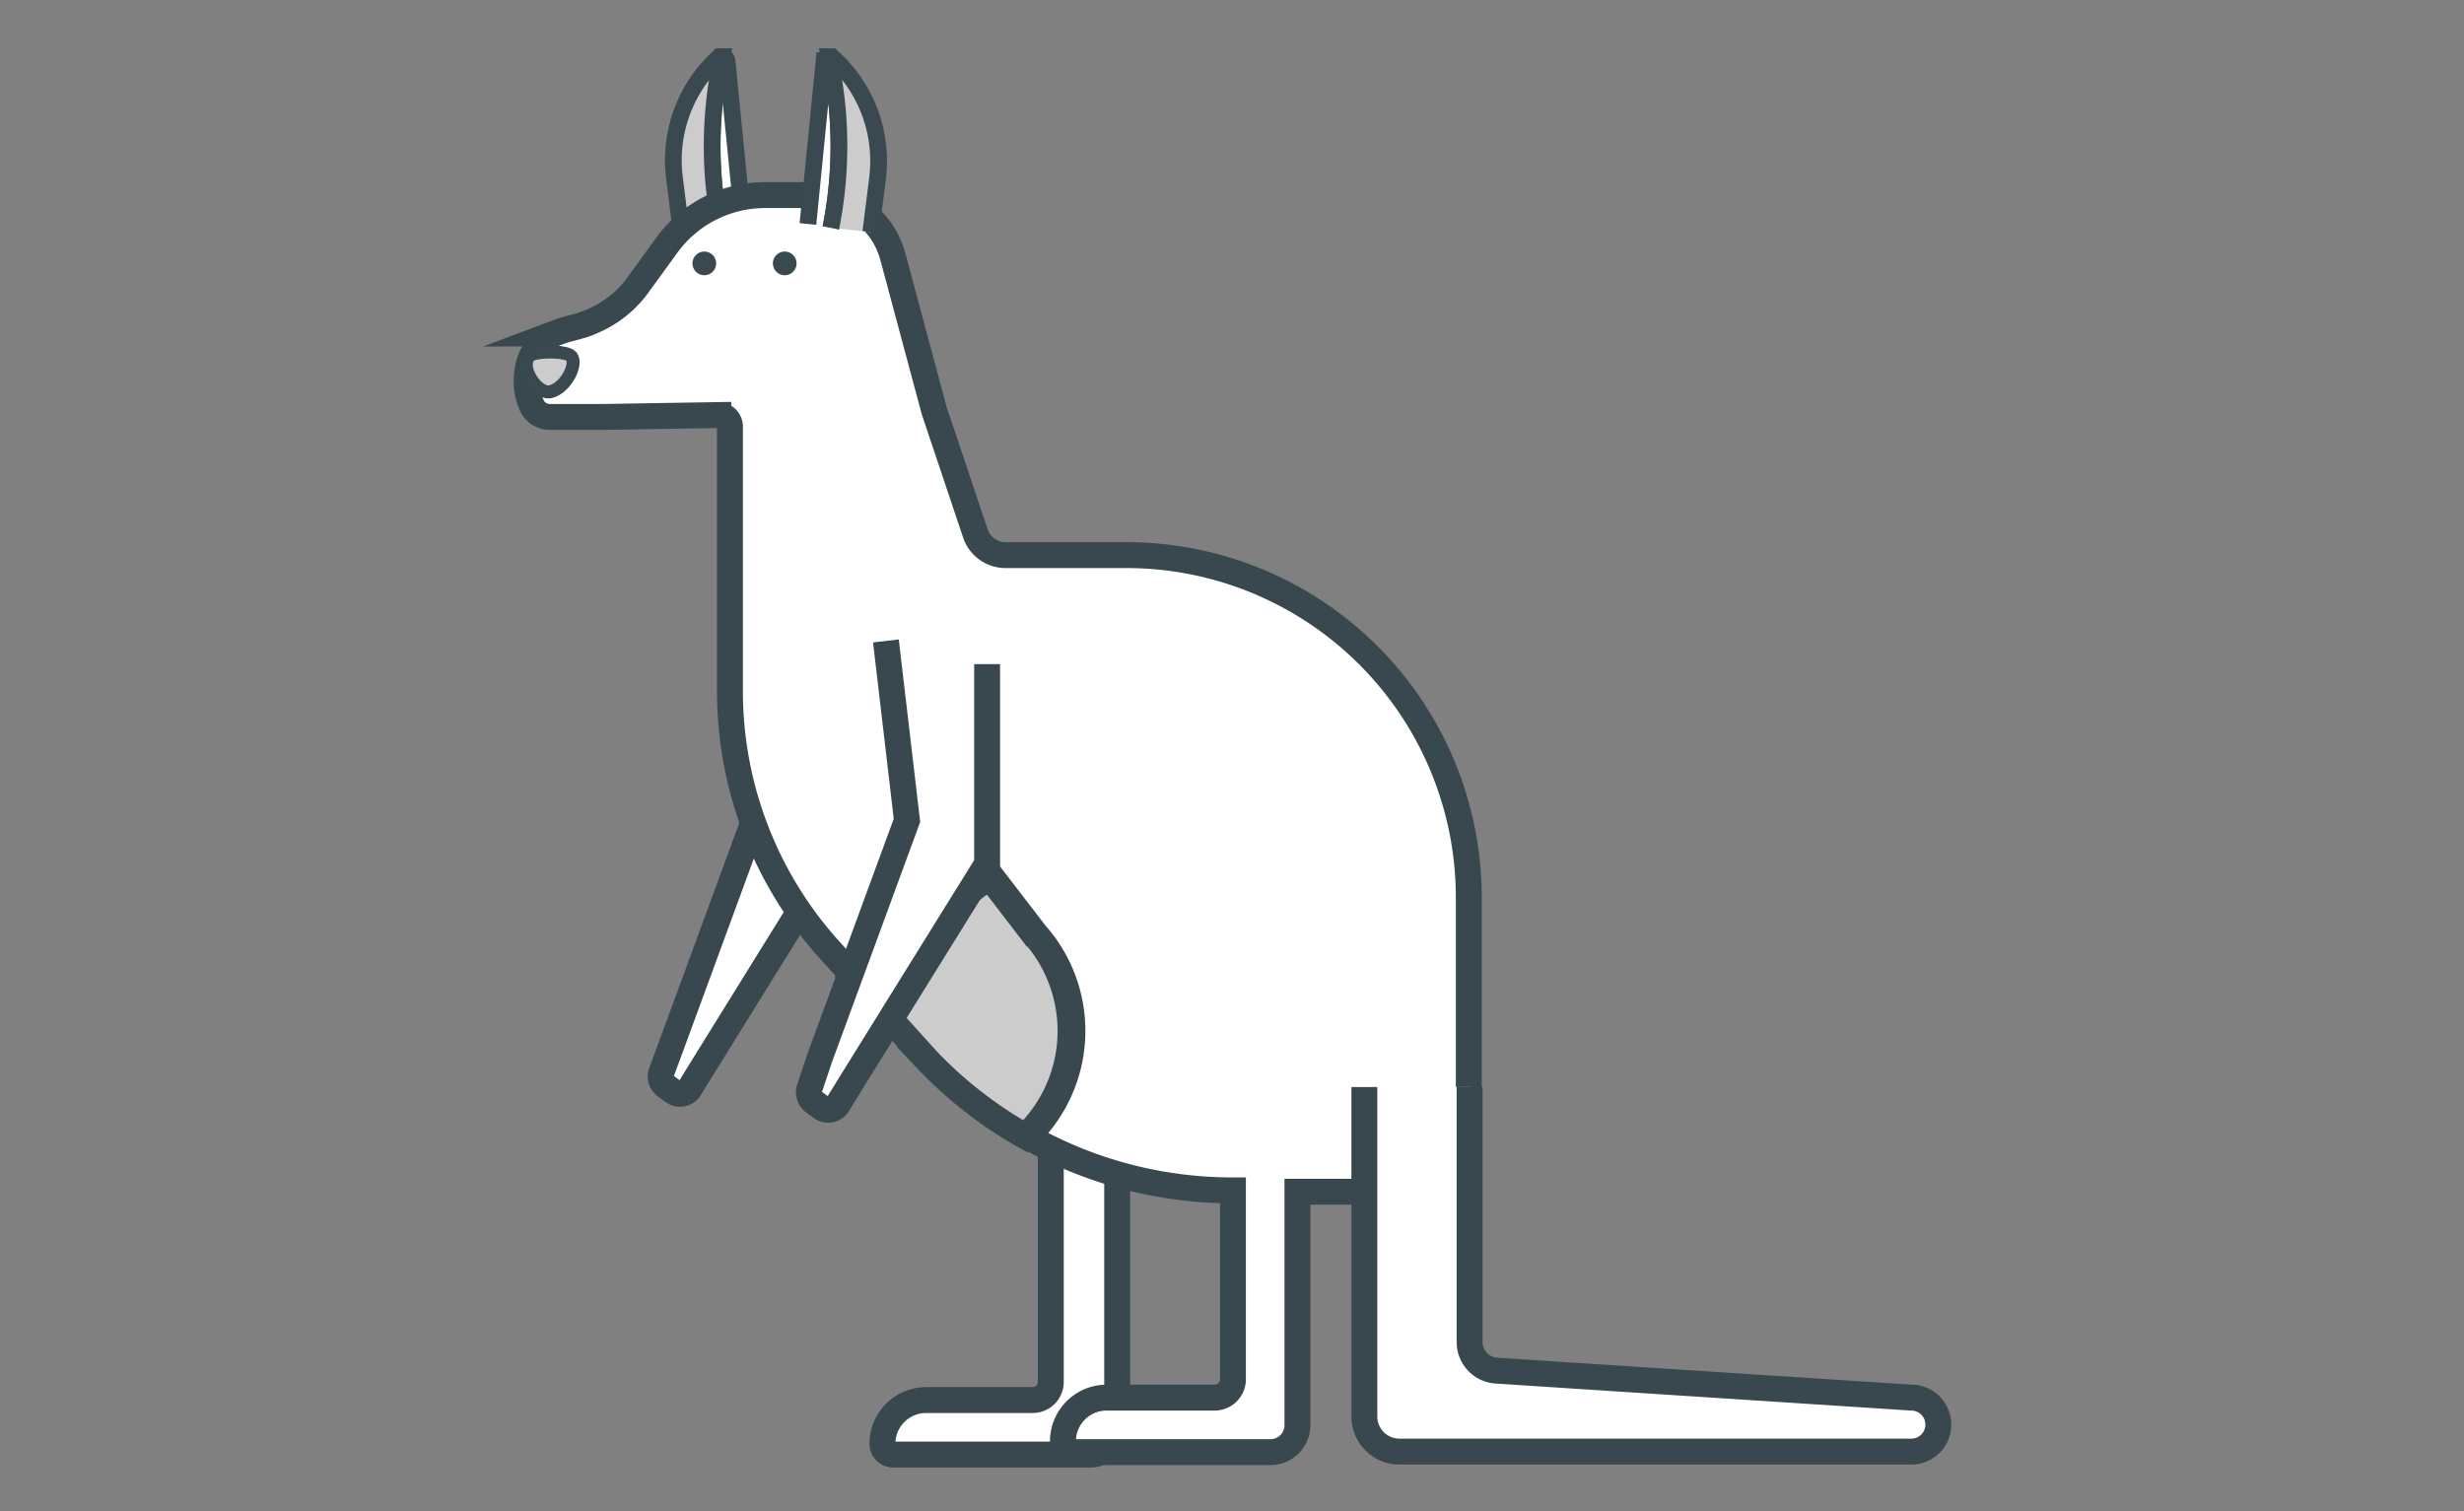 <svg xmlns="http://www.w3.org/2000/svg" viewBox="0 0 91.31 56"><rect x="0" y="0" width="91.31" height="56" fill="#808080" stroke="none"/><title>kangaroo</title><g id="圖例們"><path d="M38.94,42.45V51.2a.67.67,0,0,1-.68.68H34.32A1.62,1.62,0,0,0,32.7,53.5h0a.4.4,0,0,0,.4.4h7.3a1,1,0,0,0,1-1V42.45Z" fill="#fff" stroke="#39484e" stroke-miterlimit="10" stroke-width="0.96"/><path d="M27.54,8.3l-.6-6.05a.17.17,0,0,0-.19-.15,15.46,15.46,0,0,0-.06,6.34" fill="#fff" stroke="#3a494f" stroke-miterlimit="10" stroke-width="0.62"/><path d="M26.69,8.44a15.46,15.46,0,0,1,.06-6.34l-.09,0A5.17,5.17,0,0,0,25,6.64l.25,2" fill="#ccc" stroke="#3a494f" stroke-miterlimit="10" stroke-width="0.62"/><line x1="31.07" y1="24.02" x2="27.38" y2="23.16" fill="#fff" stroke="#39484e" stroke-miterlimit="10" stroke-width="0.96"/><path d="M27.38,23.16l.78,6.65-3.24,8.82-.41,1.11a.43.43,0,0,0,.14.49l.3.22a.42.42,0,0,0,.61-.12l.53-.86,5-8.06V24" fill="#fff" stroke="#39484e" stroke-miterlimit="10" stroke-width="0.96"/><path d="M38.29,34.6l-1.66-2.16-5,3.82,2.71,3A15.45,15.45,0,0,0,38,42.11a5.41,5.41,0,0,0,.3-7.51Z" fill="#ccc" stroke="#39484e" stroke-miterlimit="10" stroke-width="0.96"/><path d="M41.78,20.57H37.26a1.18,1.18,0,0,1-1.11-.79l-1.53-4.56h0l-1.53-5.7a3.08,3.08,0,0,0-3-2.29H28.36A4.5,4.5,0,0,0,24.7,9.1l-1.06,1.46a4,4,0,0,1-1.71,1.35,3.13,3.13,0,0,1-.54.19l-.52.14-.32.12a1.75,1.75,0,0,0-1,1.37,2.18,2.18,0,0,0,.17,1.32.73.73,0,0,0,.65.4l2,0,4.25-.07a.43.43,0,0,1,.43.43V25.6a14.32,14.32,0,0,0,3.79,9.71l.87.95,5-3.82,1.66,2.16a5.41,5.41,0,0,1-.3,7.51,15.42,15.42,0,0,0,7.62,2v7a.68.68,0,0,1-.69.68H41a1.62,1.62,0,0,0-1.61,1.62.4.4,0,0,0,.4.4h7.29a1,1,0,0,0,1-1V44.16l6.35,0V33.26A12.69,12.69,0,0,0,41.78,20.57Z" fill="#fff" stroke="#39484e" stroke-miterlimit="10" stroke-width="0.96"/><path d="M29.94,8.3l.6-6.05a.17.17,0,0,1,.19-.15,15.46,15.46,0,0,1,.06,6.34" fill="#fff" stroke="#3a494f" stroke-miterlimit="10" stroke-width="0.62"/><path d="M30.79,8.44a15.46,15.46,0,0,0-.06-6.34l.09,0a5.17,5.17,0,0,1,1.7,4.5l-.25,2" fill="#ccc" stroke="#3a494f" stroke-miterlimit="10" stroke-width="0.62"/><circle cx="29.08" cy="9.76" r="0.44" fill="#3a494f"/><circle cx="26.1" cy="9.76" r="0.44" fill="#3a494f"/><path d="M54.46,40.28v9.45a1.06,1.06,0,0,0,1,1.06l15.37,1a1,1,0,0,1,1,1h0a1,1,0,0,1-1,1H51.86a1.3,1.3,0,0,1-1.3-1.29V40.28" fill="#fff" stroke="#39484e" stroke-miterlimit="10" stroke-width="0.96"/><path d="M21.18,13.21c.22.3-.21,1.15-.76,1.3s-1.27-1.07-.72-1.37C20,13,21,13,21.18,13.21Z" fill="#ccc" stroke="#3a494f" stroke-miterlimit="10" stroke-width="0.48"/><path d="M32.83,23.75l.78,6.65-3.24,8.82L30,40.33a.45.45,0,0,0,.14.49l.3.22a.42.42,0,0,0,.61-.12l.53-.86,5-8.05v-7.4" fill="#fff" stroke="#39484e" stroke-miterlimit="10" stroke-width="0.96"/></g></svg>